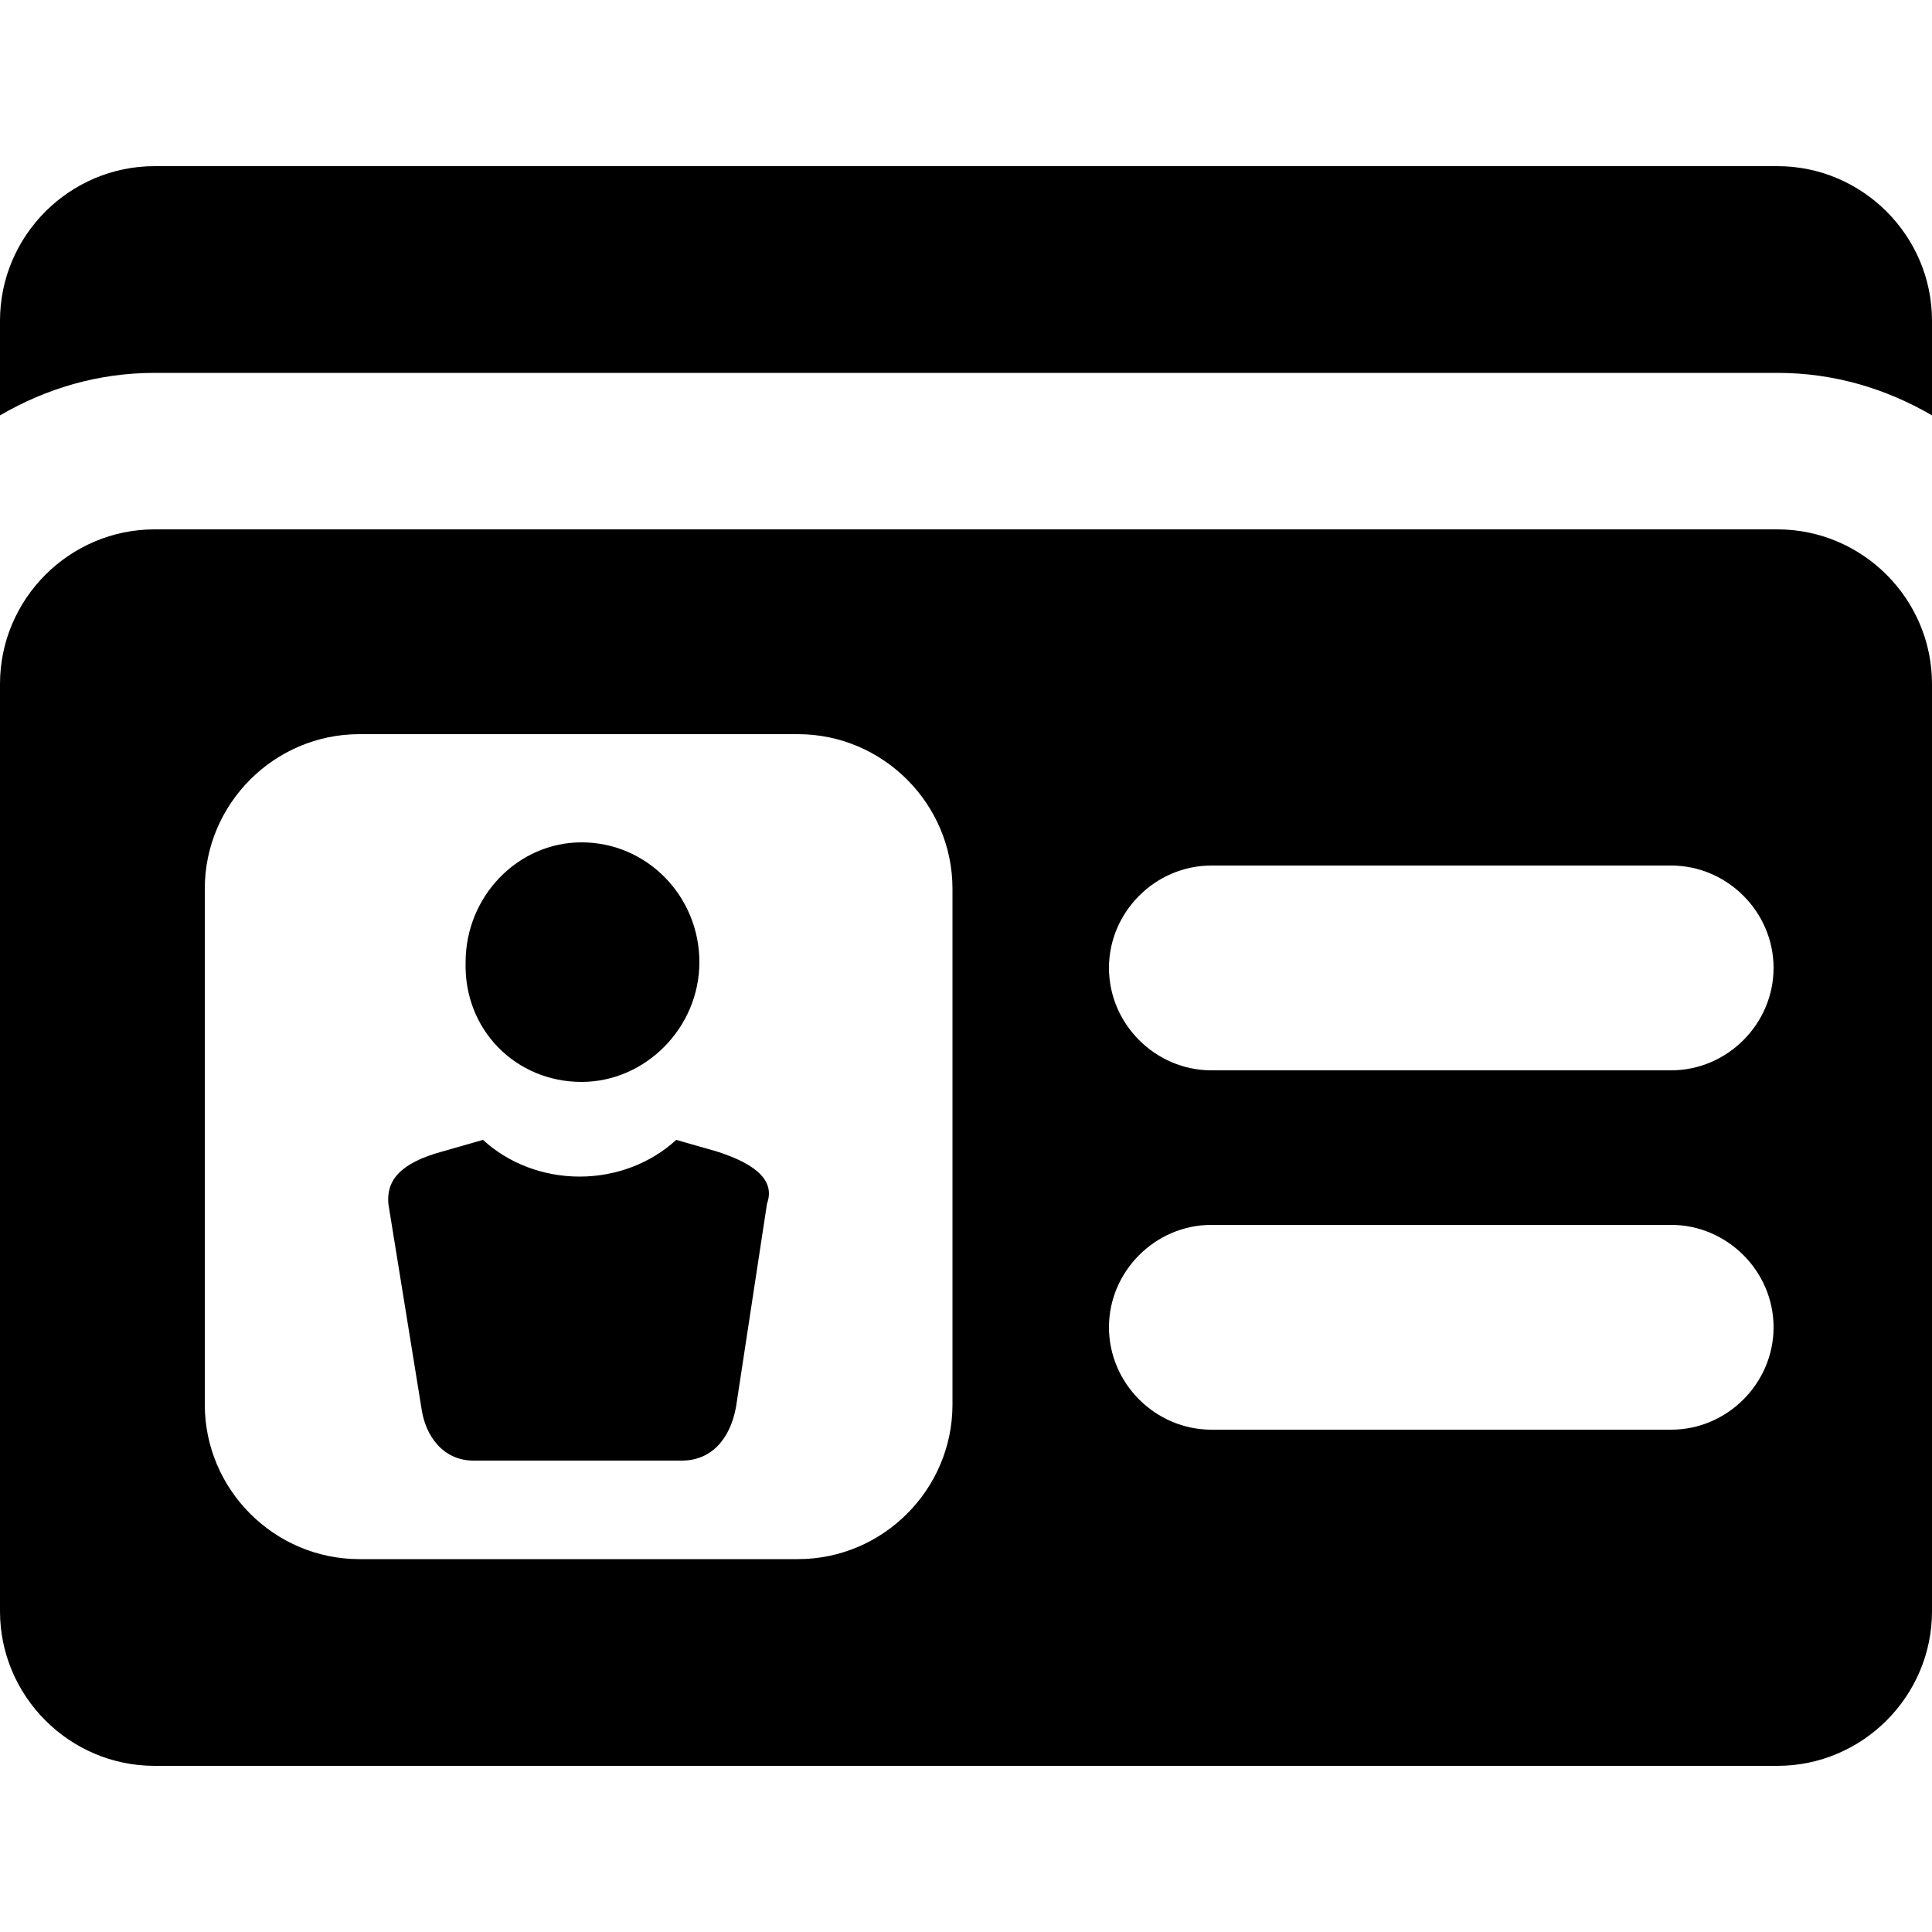<?xml version="1.0" encoding="utf-8"?>
<!-- Generator: Adobe Illustrator 19.1.0, SVG Export Plug-In . SVG Version: 6.00 Build 0)  -->
<svg version="1.1" id="Layer_1" xmlns="http://www.w3.org/2000/svg" xmlns:xlink="http://www.w3.org/1999/xlink" x="0px" y="0px"
	 viewBox="-269 191 100 100" style="enable-background:new -269 191 100 100;" xml:space="preserve">
<g>
	<path d="M-177,199.6h-84c-4.4,0-8,3.6-8,8v4.9c2.4-1.4,5.1-2.2,8-2.2h84c2.9,0,5.6,0.8,8,2.2v-4.9
		C-169,203.2-172.6,199.6-177,199.6"/>
	<path d="M-177,218.4h-84c-4.4,0-8,3.6-8,8v48c0,4.4,3.6,8,8,8h84c4.4,0,8-3.6,8-8v-48C-169,222-172.6,218.4-177,218.4
		 M-219.7,263.7c0,4.4-3.6,8-8,8h-22.7c-4.4,0-8-3.6-8-8V237c0-4.4,3.6-8,8-8h22.7c4.4,0,8,3.6,8,8V263.7z M-182.5,265h-23.8
		c-2.9,0-5.3-2.4-5.3-5.3c0-2.9,2.4-5.3,5.3-5.3h23.8c2.9,0,5.3,2.4,5.3,5.3C-177.2,262.6-179.6,265-182.5,265 M-182.5,246.4h-23.8
		c-2.9,0-5.3-2.4-5.3-5.3c0-2.9,2.4-5.3,5.3-5.3h23.8c2.9,0,5.3,2.4,5.3,5.3C-177.2,244-179.6,246.4-182.5,246.4"/>
	<path d="M-238.9,247c3.3,0,6.1-2.8,6.1-6.2c0-3.4-2.7-6.2-6.1-6.2c-3.3,0-6,2.8-6,6.2C-245,244.3-242.3,247-238.9,247"/>
	<path d="M-231.9,250.6l-2.1-0.6c-1.3,1.2-3.1,1.9-5,1.9c-1.9,0-3.7-0.7-5-1.9l-2.1,0.6c-2.2,0.6-2.9,1.5-2.8,2.7l1.7,10.5
		c0.2,1.6,1.2,2.8,2.7,2.8h5.4h0h5.4c1.5,0,2.5-1.1,2.8-2.8l1.6-10.5C-228.9,252.2-229.7,251.3-231.9,250.6"/>
</g>
</svg>
